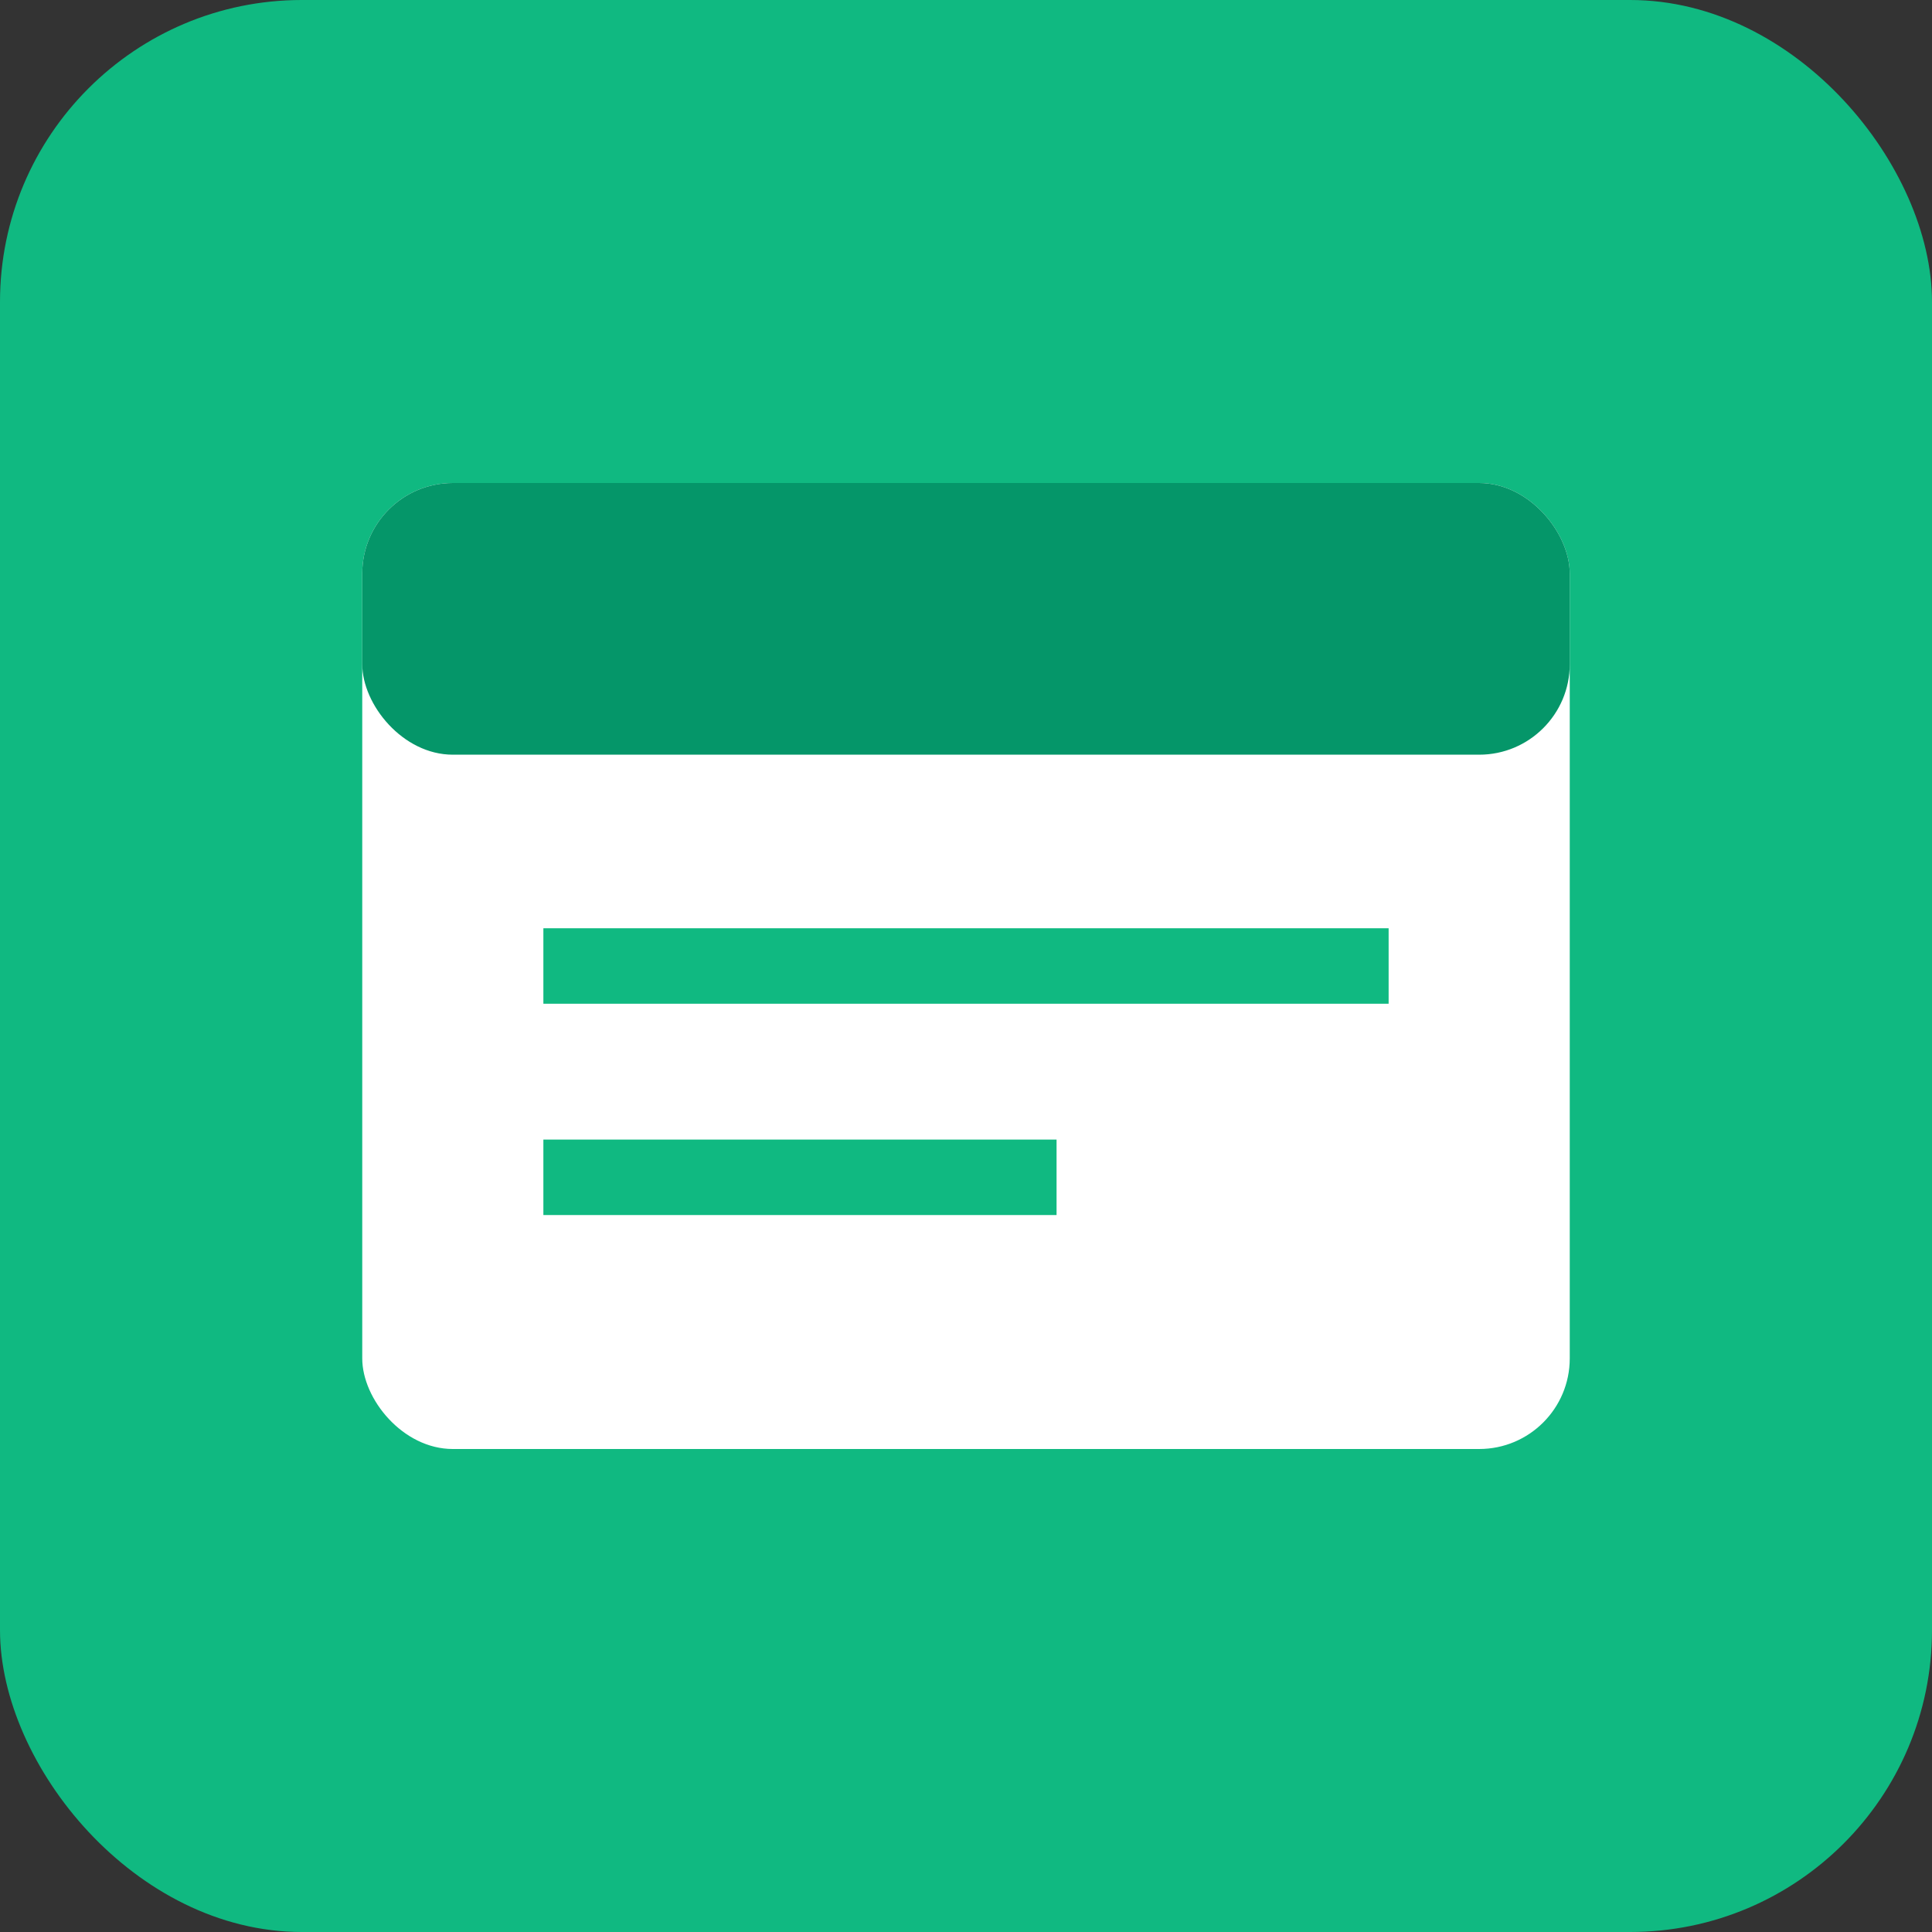 <svg width="128" height="128" xmlns="http://www.w3.org/2000/svg">
  <rect width="100%" height="100%" fill="#333333" stroke="none"/>
  <!-- Background -->
  <rect width="128" height="128" fill="#10b981" rx="20"/>
  
  <!-- Window/Tab icon -->
  <rect x="24" y="32" width="80" height="64" fill="white" rx="6"/>
  <rect x="24" y="32" width="80" height="18" fill="#059669" rx="6"/>
  <line x1="36" y1="64" x2="92" y2="64" stroke="#10b981" stroke-width="5"/>
  <line x1="36" y1="78" x2="70" y2="78" stroke="#10b981" stroke-width="5"/>
</svg>
